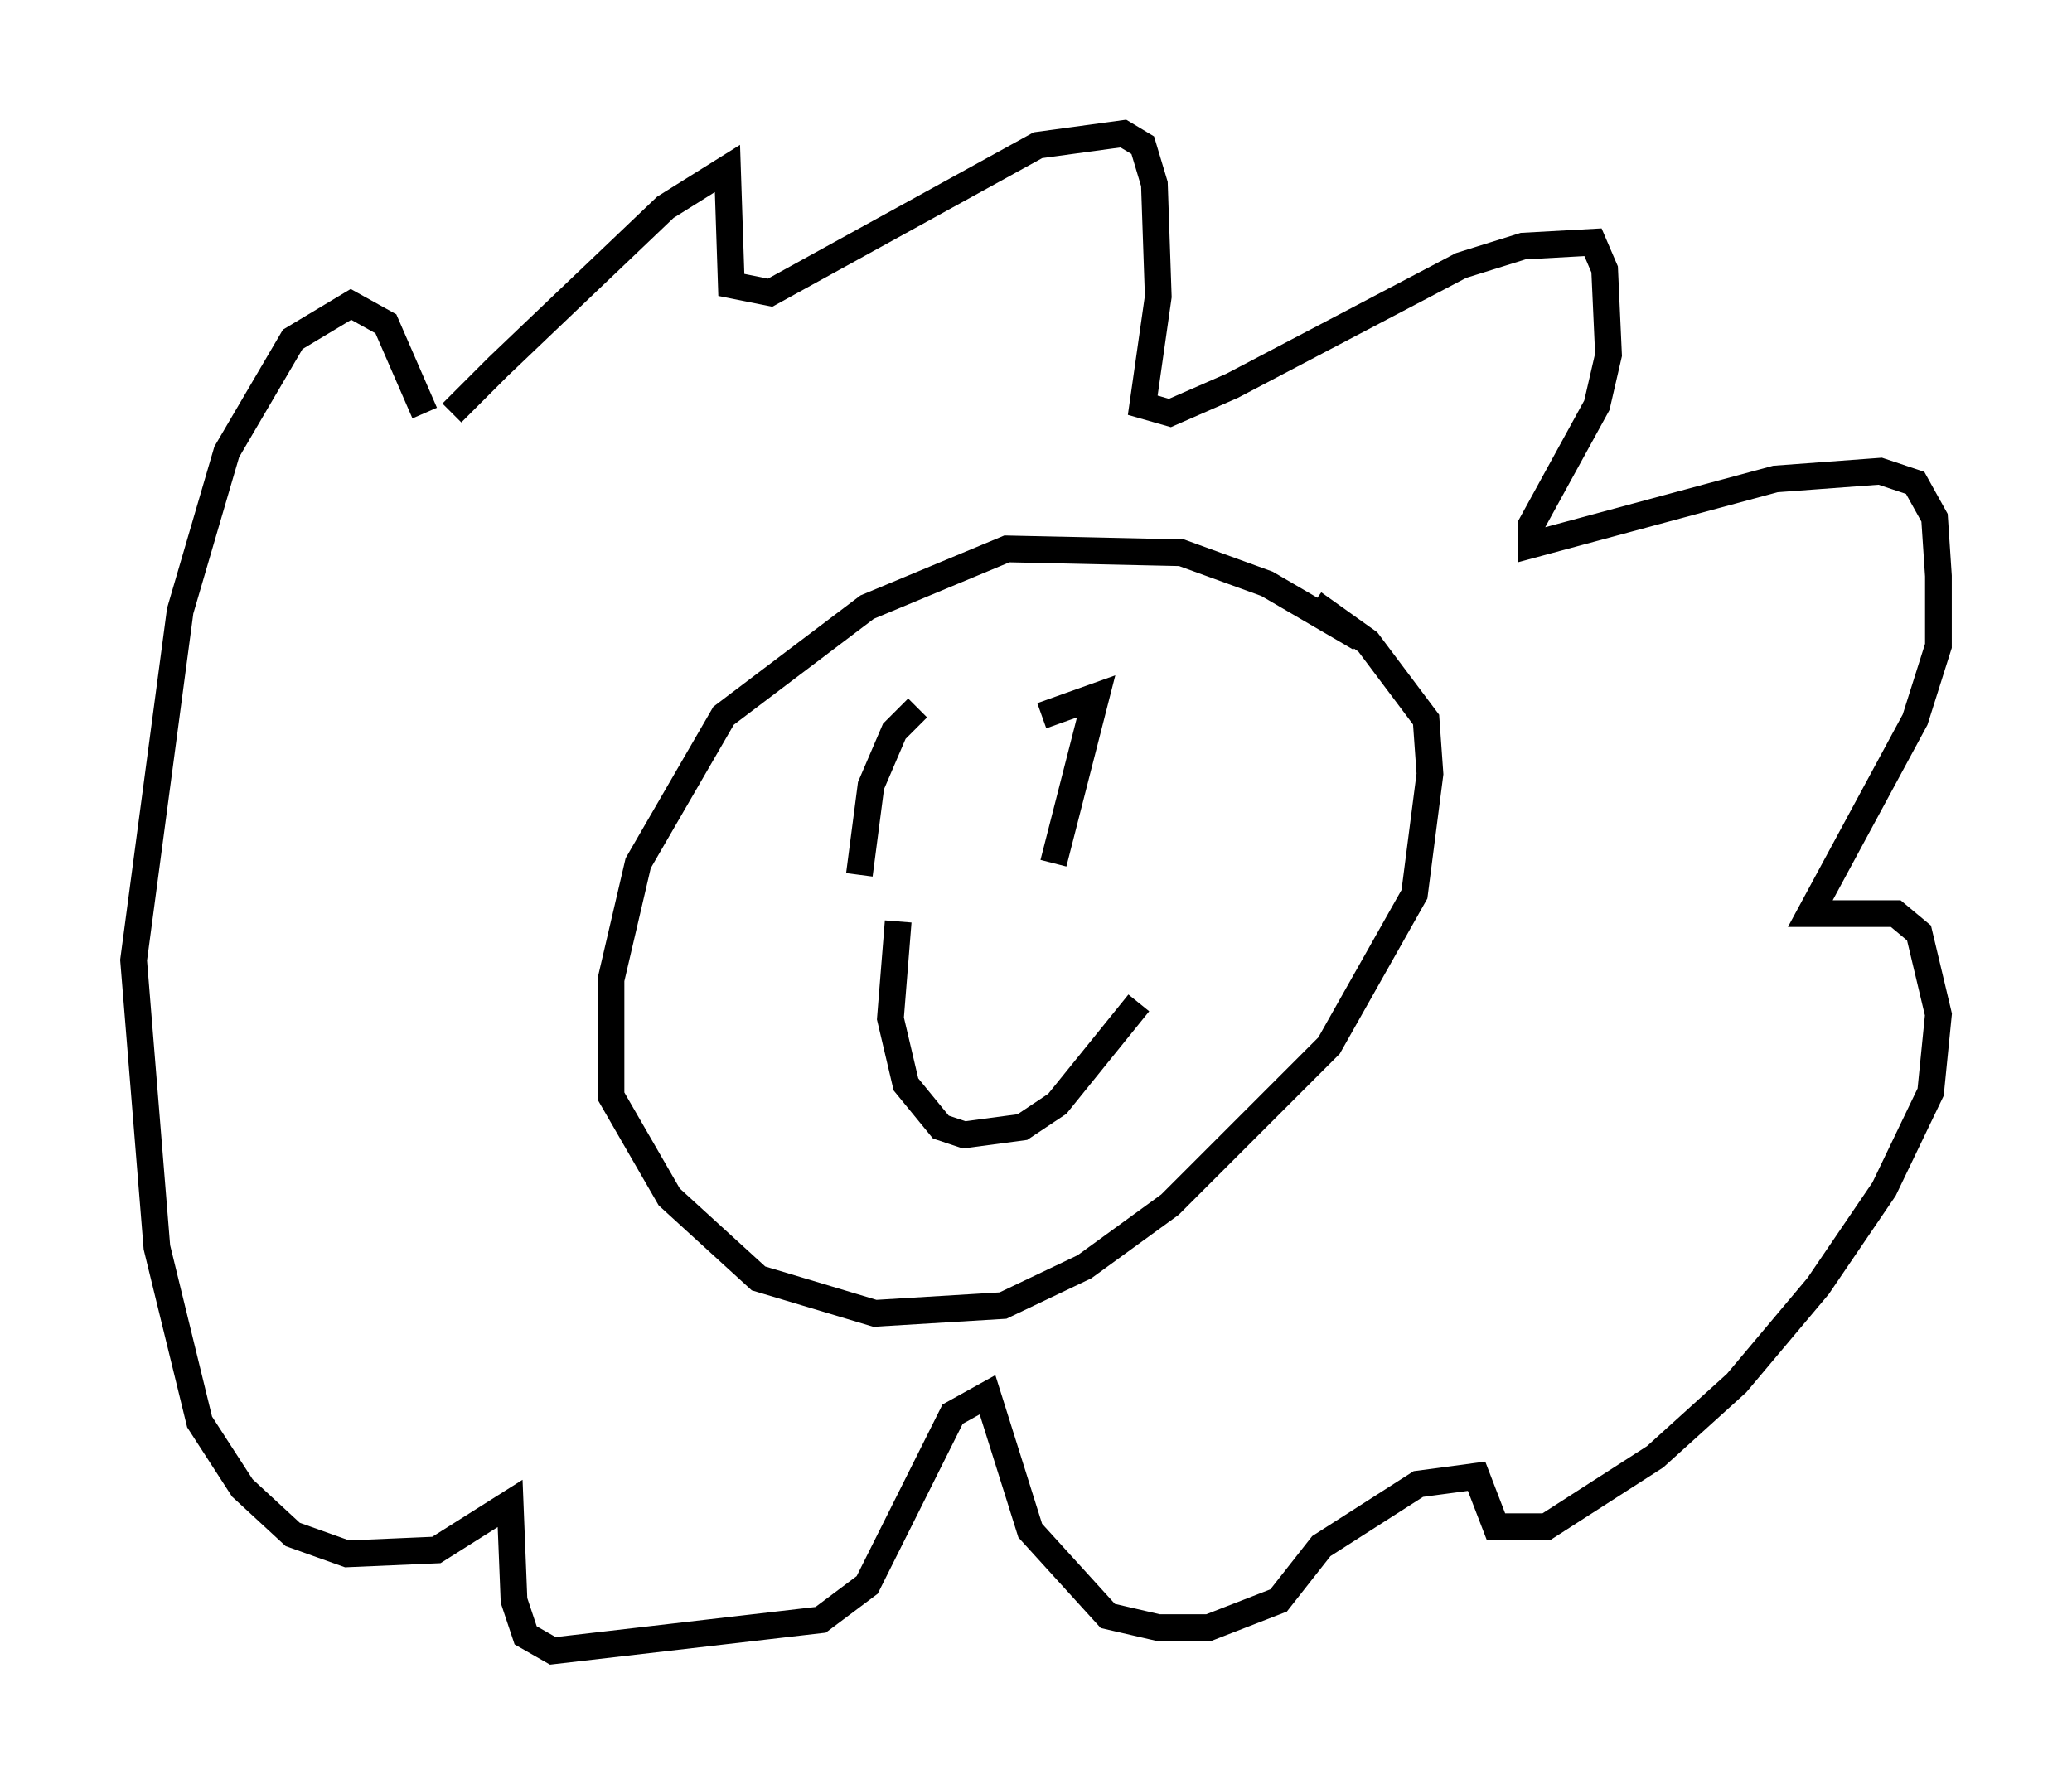 <?xml version="1.0" encoding="utf-8" ?>
<svg baseProfile="full" height="66.793" version="1.1" width="77.542" xmlns="http://www.w3.org/2000/svg" xmlns:ev="http://www.w3.org/2001/xml-events" xmlns:xlink="http://www.w3.org/1999/xlink"><defs /><rect fill="white" height="66.793" width="77.542" x="0" y="0" /><path d="M15.894, 17.492 m1.017, -2.034 l1.743, -1.743 6.246, -5.955 l2.324, -1.453 0.145, 4.358 l1.453, 0.291 10.022, -5.52 l3.196, -0.436 0.726, 0.436 l0.436, 1.453 0.145, 4.212 l-0.581, 4.067 1.017, 0.291 l2.324, -1.017 8.57, -4.503 l2.324, -0.726 2.615, -0.145 l0.436, 1.017 0.145, 3.196 l-0.436, 1.888 -2.469, 4.503 l0.0, 0.726 9.151, -2.469 l3.922, -0.291 1.307, 0.436 l0.726, 1.307 0.145, 2.179 l0.0, 2.615 -0.872, 2.76 l-3.922, 7.263 3.196, 0.0 l0.872, 0.726 0.726, 3.05 l-0.291, 2.905 -1.743, 3.631 l-2.469, 3.631 -3.05, 3.631 l-3.05, 2.76 -4.067, 2.615 l-1.888, 0.0 -0.726, -1.888 l-2.179, 0.291 -3.631, 2.324 l-1.598, 2.034 -2.615, 1.017 l-1.888, 0.0 -1.888, -0.436 l-2.905, -3.196 -1.598, -5.084 l-1.307, 0.726 -3.196, 6.391 l-1.743, 1.307 -10.022, 1.162 l-1.017, -0.581 -0.436, -1.307 l-0.145, -3.631 -2.76, 1.743 l-3.341, 0.145 -2.034, -0.726 l-1.888, -1.743 -1.598, -2.469 l-1.598, -6.536 -0.872, -10.749 l1.743, -13.073 1.743, -5.955 l2.469, -4.212 2.179, -1.307 l1.307, 0.726 1.453, 3.341 m35.006, 8.425 l-3.486, -2.034 -3.196, -1.162 l-6.536, -0.145 -5.229, 2.179 l-5.374, 4.067 -3.196, 5.52 l-1.017, 4.358 0.0, 4.358 l2.179, 3.777 3.341, 3.05 l4.358, 1.307 4.793, -0.291 l3.05, -1.453 3.196, -2.324 l5.955, -5.955 3.196, -5.665 l0.581, -4.503 -0.145, -2.034 l-2.179, -2.905 -2.034, -1.453 m-14.816, 3.922 l-0.872, 0.872 -0.872, 2.034 l-0.436, 3.341 m6.827, -5.955 l2.034, -0.726 -1.598, 6.246 m-5.81, 2.179 l-0.291, 3.631 0.581, 2.469 l1.307, 1.598 0.872, 0.291 l2.179, -0.291 1.307, -0.872 l3.05, -3.777 " fill="none" stroke="black" stroke-width="1" /></svg>